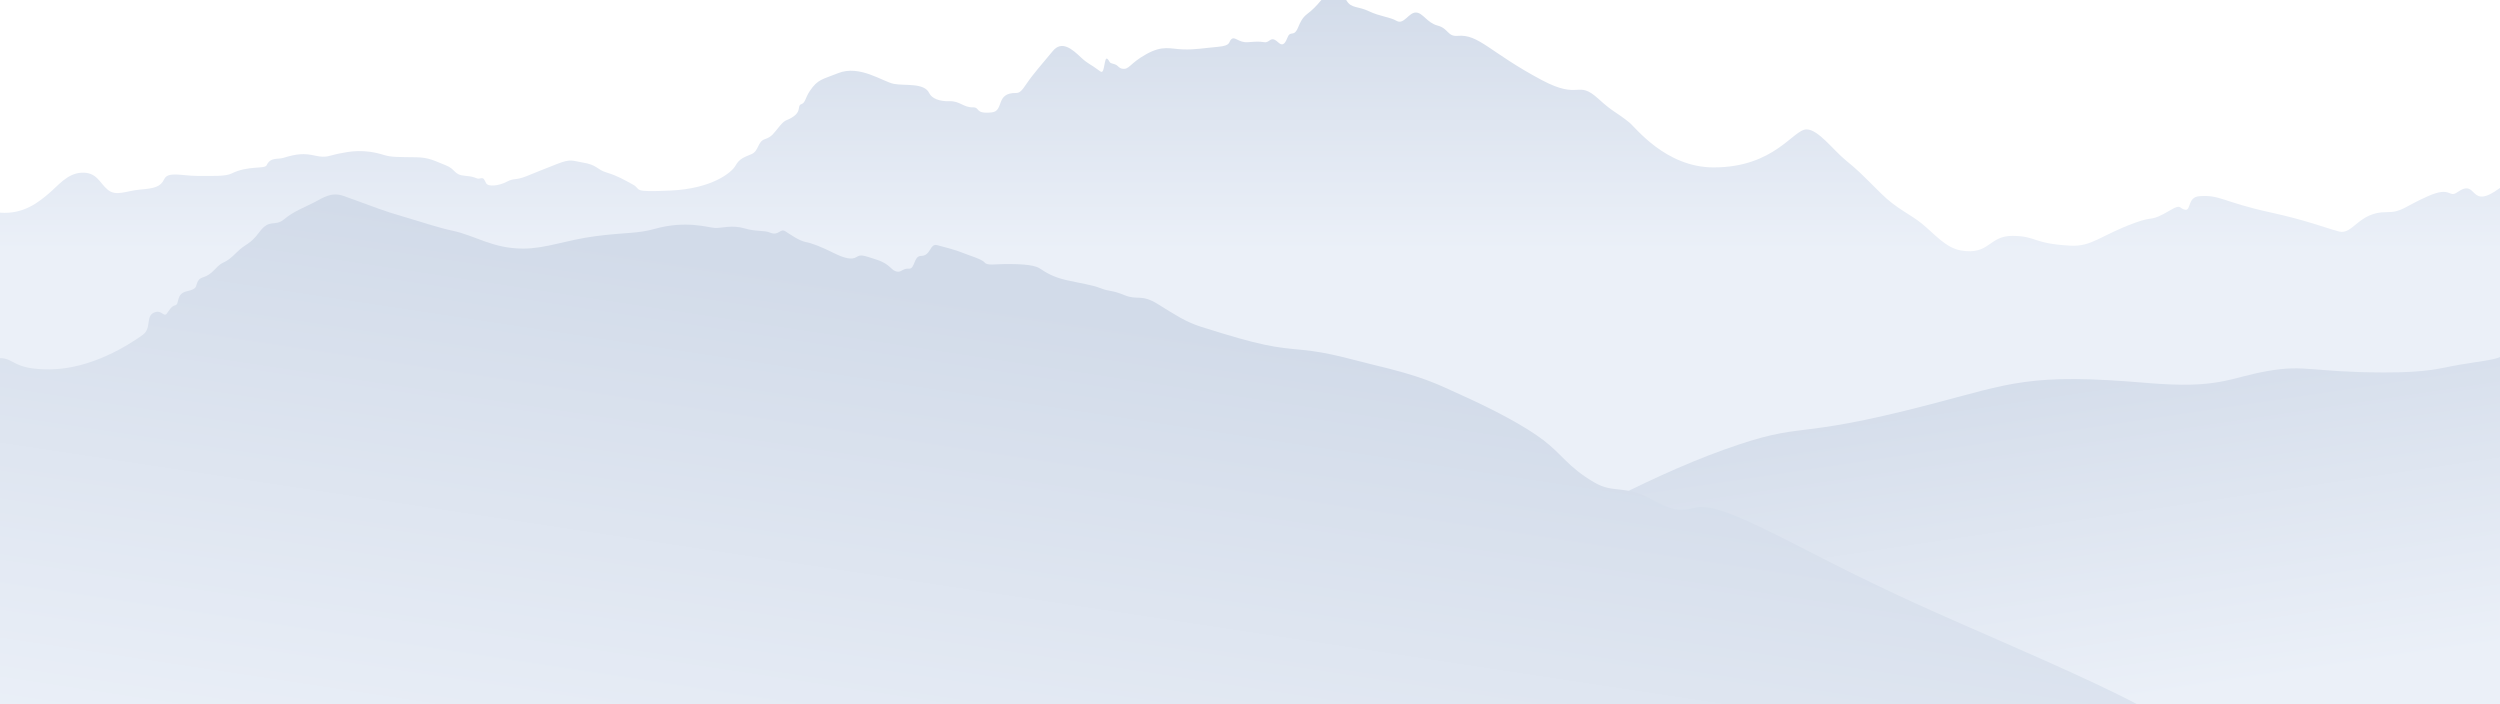 <svg width="1920" height="541" viewBox="0 0 1920 541" fill="none" xmlns="http://www.w3.org/2000/svg">
<g clip-path="url(#clip0_1857_1393)">
<g filter="url(#filter0_f_1857_1393)">
<path d="M1920 144.324C1895.46 162.523 1903.47 136.318 1887.28 147.594C1880.32 152.442 1882.87 142.625 1864.66 150.668C1846.45 158.712 1844.68 163.064 1832.83 162.944C1811.26 162.734 1807.08 180.723 1796.19 177.761C1785.3 174.799 1770.98 169.093 1744.13 163.237C1706.82 155.096 1705.29 149.481 1689.16 150.676C1679.79 151.36 1682.88 161.952 1678.16 161.08C1673.43 160.208 1675.44 156.336 1667.07 161.268C1650.54 171.04 1655.4 165.342 1639.83 171.04C1612.58 180.956 1606.78 189.646 1589.69 188.669C1560.81 187.015 1564.27 181.324 1545.73 181.151C1527.2 180.978 1528.11 196.186 1505.95 192.352C1494.29 190.322 1485.83 179.791 1475.94 171.709C1467.02 164.425 1456.61 160.433 1444.62 148.533C1427.17 131.244 1427.63 131.454 1417.51 123.087C1407.39 114.72 1396.4 99.385 1387.39 99.385C1377.09 99.385 1362.92 128.575 1316.1 128.575C1279.17 128.575 1256.13 97.859 1251.14 93.912C1240.03 85.117 1239.04 86.335 1227.75 76.036C1210.96 60.746 1213.97 77.412 1184.01 61.46C1144.06 40.194 1135.75 26.038 1119.48 27.534C1111.68 28.248 1112.38 21.799 1104.11 19.649C1095.84 17.499 1092.77 9.613 1087.33 9.613C1081.89 9.613 1078.11 19.168 1072.67 16.063C1067.23 12.958 1059.91 12.718 1051.4 8.658C1042.89 4.599 1037.93 6.508 1034.38 0.773C1030.83 -4.963 1028.3 -9 1023.74 -9C1021.14 -9 1014.02 2.404 1006.48 8.681C1002.47 12.026 1000.34 12.74 997.029 20.866C993.719 28.993 991.183 23.122 988.96 28.497C987.346 32.413 985.643 36.262 981.694 32.578C975.558 26.865 975.558 33.067 971.037 32.413C966.515 31.759 965.221 31.924 958.282 32.413C951.343 32.902 948.614 27.843 945.847 29.97C943.081 32.097 946.167 35.029 935.19 35.984C924.213 36.938 918.397 38.239 908.551 37.938C898.704 37.638 893.141 34.435 880.171 41.697C867.201 48.959 867.372 53.77 861.742 52.74C859.585 52.342 858.626 50.688 857.57 50.049C855.874 49.011 854.446 49.087 852.84 48.275C851.814 47.756 849.791 41.509 848.601 47.733C847.411 53.958 847.114 56.386 844.815 54.679C837.029 48.808 835.832 49.417 829.986 43.922C823.561 37.848 815.484 30.722 808.538 39.209C801.591 47.696 799.063 50.304 792.816 58.235C786.569 66.166 784.776 71.481 780.448 71.406C764.087 71.142 771.524 85.328 761.566 86.327C748.268 87.673 753.058 82.298 747.071 82.433C739.976 82.591 737.098 77.457 729.222 77.728C721.346 77.998 715.53 75.51 713.664 71.541C709.811 63.347 695.071 66.031 686.541 64.422C678.011 62.813 660.236 49.492 643.585 56.221C631.618 61.062 628.064 60.731 621.913 69.932C618.321 75.307 618.589 78.953 615.398 80.013C612.208 81.073 615.398 84.922 609.947 89.034C604.228 93.334 603.826 90.778 598.903 96.694C593.98 102.61 592.953 105.023 587.339 106.91C581.724 108.797 582.817 115.931 577.232 118.336C571.646 120.742 567.92 121.697 564.864 127.207C561.807 132.717 546.509 144.88 515.222 146.331C483.934 147.782 493.208 145.579 486.024 141.715C478.84 137.851 474.333 135.047 466.115 132.589C457.897 130.131 459.132 126.65 447.128 124.749C439.691 123.583 438.568 121.742 428.149 125.801C417.73 129.86 411.163 132.567 404.418 135.28C395.62 138.791 395.151 136.453 389.135 139.61C383.118 142.768 375.004 143.587 373.39 140.783C371.777 137.979 371.903 136.22 368.646 137.024C365.388 137.829 366.414 135.739 357.297 135.032C348.179 134.326 350.358 130.003 342.133 126.846C333.907 123.689 329.802 120.937 319.71 120.779C305.847 120.576 300.575 120.779 295.168 119.111C279.201 114.081 268.506 116.367 260.667 117.885C252.829 119.404 250.88 121.546 242.142 119.562C233.403 117.577 227.945 118.096 217.6 121.238C213.078 122.606 207.783 120.539 204.793 126.876C203.306 130.071 190.663 126.876 177.827 133.266C173.111 135.626 162.61 135.092 151.314 135.092C140.017 135.092 129.003 131.439 126.154 137.536C123.306 143.632 118.323 144.692 107.629 145.602C96.934 146.511 89.252 151.082 82.774 145.752C76.296 140.422 74.445 131.988 62.434 132.657C51.591 133.266 44.511 142.707 37.431 148.646C30.351 154.585 18.474 164.846 0 163.32V541.164H1920V144.324Z" fill="url(#paint0_linear_1857_1393)"/>
</g>
<path d="M1920 274.224C1914.67 276.599 1903.59 277.599 1888.12 280.238C1874.16 282.636 1865.7 286.154 1830.52 286.049C1774.63 285.883 1770.86 279.779 1741.2 285.004C1711.54 290.228 1704.47 298.866 1648.42 294.07C1558.75 286.402 1544.84 294.295 1481.83 310.706C1372.05 339.271 1388.75 322.23 1324.35 345.233C1259.94 368.236 1185.21 411.626 1185.21 411.626V541.165H1919.98L1920 274.224Z" fill="url(#paint1_linear_1857_1393)"/>
<path d="M0 275.05C11.215 275.05 9.832 283.86 38.189 283.68C70.005 283.484 99.24 264.714 109.584 257.204C117.148 251.716 110.879 241.62 119.862 239.561C124.131 238.576 125.879 243.282 127.82 241.124C129.761 238.967 131.122 235.246 134.61 234.456C138.098 233.667 134.803 225.631 143.534 223.676C152.266 221.722 149.744 219.918 152.072 215.828C154.4 211.739 158.089 214.453 165.072 206.808C172.055 199.162 171.669 204.064 181.753 193.863C189.131 186.413 191.421 188.721 199.409 177.979C207.173 167.582 211.055 174.453 218.232 168.371C225.409 162.29 234.14 159.155 241.287 155.427C248.434 151.698 254.562 147.157 263.992 150.525C290.765 160.132 293.673 161.703 309.194 166.214C324.715 170.724 335.804 174.678 347.606 177.197C365.068 180.918 378.455 190.923 401.74 190.923C419.396 190.923 434.917 184.256 457.808 181.316C480.699 178.377 489.445 179.527 502.623 175.821C527.069 168.958 543.951 174.844 549.187 175.069C554.422 175.295 562.134 172.491 572.085 175.46C580.623 178.009 586.959 176.731 591.288 178.595C598.078 181.542 599.052 175.069 603.127 177.618C607.203 180.166 613.599 184.872 618.842 185.887C624.085 186.902 631.254 189.803 639.985 194.156C648.716 198.508 654.115 199.651 657.641 197.494C661.166 195.336 662.274 195.847 673.355 199.456C684.808 203.214 684.042 208.266 689.657 208.672C692.371 208.867 693.732 205.928 698.195 206.319C702.657 206.71 701.683 196.546 707.312 196.546C715.069 196.546 713.909 186.774 719.725 188.277C725.541 189.781 733.506 191.803 739.321 194.156C745.137 196.509 754.262 199.057 756.203 201.613C758.145 204.169 764.741 202.786 772.305 202.786C779.868 202.786 793.455 202.786 798.498 206.123C803.54 209.461 808.783 212.791 819.061 215.144C829.339 217.497 838.464 218.67 845.448 221.414C852.431 224.158 853.792 222.594 863.683 226.713C873.574 230.833 876.326 225.533 889.296 233.577C902.266 241.62 910.38 247.108 922.086 250.867C969.616 265.962 979.128 266.751 1000.08 268.713C1021.03 270.675 1039.1 276.418 1052.88 279.688C1094.01 289.498 1101.97 294.204 1124.08 304.202C1146.2 314.2 1170.45 326.754 1185.2 337.94C1199.95 349.126 1204 358.462 1224 370.265C1239.91 379.676 1247.17 371.7 1269.01 383.796C1283.18 391.644 1289.58 393.012 1301.22 390.073C1312.86 387.134 1329.91 392.779 1386.48 422.059C1443.04 451.339 1478.22 466.682 1505.81 478.89C1533.4 491.098 1606.86 522.386 1642.1 541.284H0V275.05Z" fill="url(#paint2_linear_1857_1393)"/>
</g>
<defs>
<filter id="filter0_f_1857_1393" x="-6" y="-15" width="1932" height="562.164" filterUnits="userSpaceOnUse" color-interpolation-filters="sRGB">
<feFlood flood-opacity="0" result="BackgroundImageFix"/>
<feBlend mode="normal" in="SourceGraphic" in2="BackgroundImageFix" result="shape"/>
<feGaussianBlur stdDeviation="3" result="effect1_foregroundBlur_1857_1393"/>
</filter>
<linearGradient id="paint0_linear_1857_1393" x1="959.465" y1="-9" x2="959.461" y2="192.86" gradientUnits="userSpaceOnUse">
<stop stop-color="#D2DBE9"/>
<stop offset="1" stop-color="#EBF0F8"/>
</linearGradient>
<linearGradient id="paint1_linear_1857_1393" x1="1581.51" y1="255.769" x2="1623.96" y2="541.15" gradientUnits="userSpaceOnUse">
<stop stop-color="#D2DBE9"/>
<stop offset="1" stop-color="#EBF0F8"/>
</linearGradient>
<linearGradient id="paint2_linear_1857_1393" x1="845.485" y1="243.492" x2="778.916" y2="682.558" gradientUnits="userSpaceOnUse">
<stop stop-color="#D2DBE9"/>
<stop offset="1" stop-color="#EBF0F8"/>
</linearGradient>
<clipPath id="clip0_1857_1393">
<rect width="1920" height="541" fill="white"/>
</clipPath>
</defs>
</svg>
